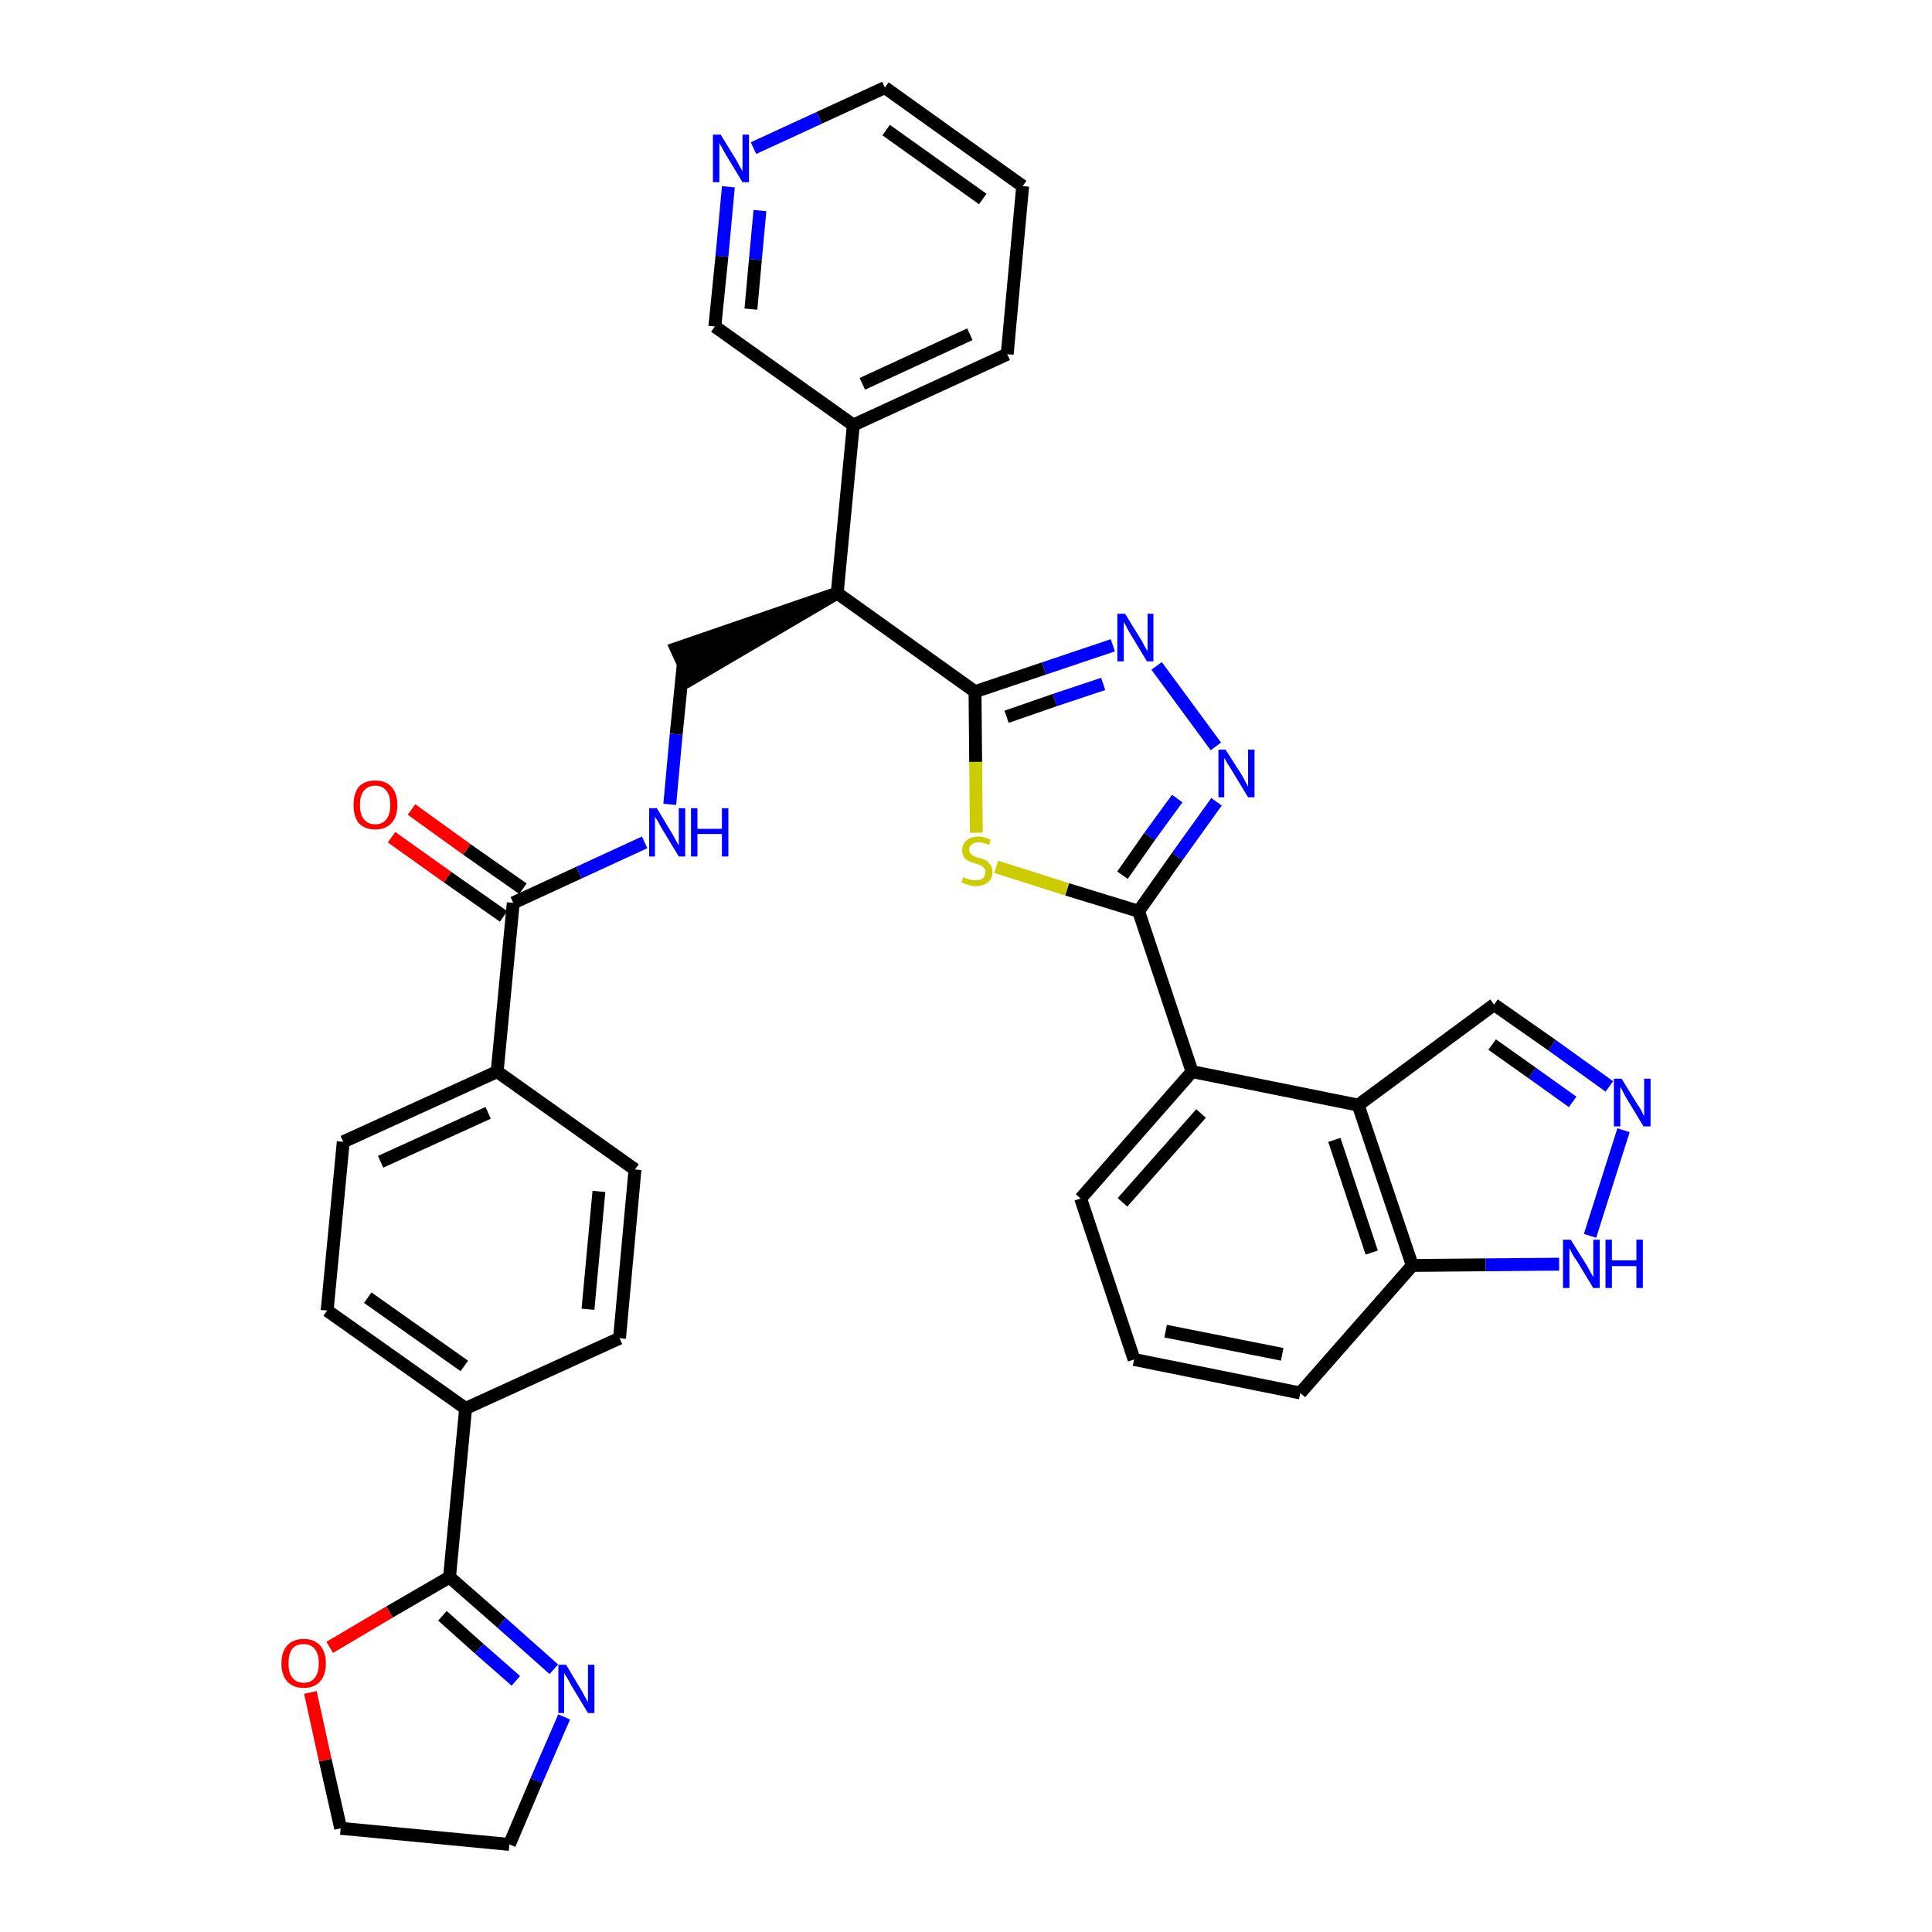 <?xml version='1.0' encoding='iso-8859-1'?>
<svg version='1.1' baseProfile='full'
              xmlns='http://www.w3.org/2000/svg'
                      xmlns:rdkit='http://www.rdkit.org/xml'
                      xmlns:xlink='http://www.w3.org/1999/xlink'
                  xml:space='preserve'
width='300px' height='300px' viewBox='0 0 300 300'>
<!-- END OF HEADER -->
<path class='bond-0 atom-0 atom-1' d='M 60.8,130.0 L 69.5,136.2' style='fill:none;fill-rule:evenodd;stroke:#FF0000;stroke-width:2.0px;stroke-linecap:butt;stroke-linejoin:miter;stroke-opacity:1' />
<path class='bond-0 atom-0 atom-1' d='M 69.5,136.2 L 78.2,142.3' style='fill:none;fill-rule:evenodd;stroke:#000000;stroke-width:2.0px;stroke-linecap:butt;stroke-linejoin:miter;stroke-opacity:1' />
<path class='bond-0 atom-0 atom-1' d='M 63.9,125.7 L 72.5,131.9' style='fill:none;fill-rule:evenodd;stroke:#FF0000;stroke-width:2.0px;stroke-linecap:butt;stroke-linejoin:miter;stroke-opacity:1' />
<path class='bond-0 atom-0 atom-1' d='M 72.5,131.9 L 81.2,138.0' style='fill:none;fill-rule:evenodd;stroke:#000000;stroke-width:2.0px;stroke-linecap:butt;stroke-linejoin:miter;stroke-opacity:1' />
<path class='bond-1 atom-1 atom-2' d='M 79.7,140.2 L 89.9,135.5' style='fill:none;fill-rule:evenodd;stroke:#000000;stroke-width:2.0px;stroke-linecap:butt;stroke-linejoin:miter;stroke-opacity:1' />
<path class='bond-1 atom-1 atom-2' d='M 89.9,135.5 L 100.1,130.8' style='fill:none;fill-rule:evenodd;stroke:#0000FF;stroke-width:2.0px;stroke-linecap:butt;stroke-linejoin:miter;stroke-opacity:1' />
<path class='bond-24 atom-1 atom-25' d='M 79.7,140.2 L 77.2,166.4' style='fill:none;fill-rule:evenodd;stroke:#000000;stroke-width:2.0px;stroke-linecap:butt;stroke-linejoin:miter;stroke-opacity:1' />
<path class='bond-2 atom-2 atom-3' d='M 104.0,124.9 L 105.0,114.0' style='fill:none;fill-rule:evenodd;stroke:#0000FF;stroke-width:2.0px;stroke-linecap:butt;stroke-linejoin:miter;stroke-opacity:1' />
<path class='bond-2 atom-2 atom-3' d='M 105.0,114.0 L 106.1,103.1' style='fill:none;fill-rule:evenodd;stroke:#000000;stroke-width:2.0px;stroke-linecap:butt;stroke-linejoin:miter;stroke-opacity:1' />
<path class='bond-3 atom-4 atom-3' d='M 130.0,92.1 L 105.0,100.7 L 107.2,105.5 Z' style='fill:#000000;fill-rule:evenodd;fill-opacity:1;stroke:#000000;stroke-width:2.0px;stroke-linecap:butt;stroke-linejoin:miter;stroke-opacity:1;' />
<path class='bond-4 atom-4 atom-5' d='M 130.0,92.1 L 132.5,66.0' style='fill:none;fill-rule:evenodd;stroke:#000000;stroke-width:2.0px;stroke-linecap:butt;stroke-linejoin:miter;stroke-opacity:1' />
<path class='bond-10 atom-4 atom-11' d='M 130.0,92.1 L 151.4,107.4' style='fill:none;fill-rule:evenodd;stroke:#000000;stroke-width:2.0px;stroke-linecap:butt;stroke-linejoin:miter;stroke-opacity:1' />
<path class='bond-5 atom-5 atom-6' d='M 132.5,66.0 L 156.4,55.0' style='fill:none;fill-rule:evenodd;stroke:#000000;stroke-width:2.0px;stroke-linecap:butt;stroke-linejoin:miter;stroke-opacity:1' />
<path class='bond-5 atom-5 atom-6' d='M 133.9,59.6 L 150.6,51.9' style='fill:none;fill-rule:evenodd;stroke:#000000;stroke-width:2.0px;stroke-linecap:butt;stroke-linejoin:miter;stroke-opacity:1' />
<path class='bond-35 atom-10 atom-5' d='M 111.0,50.7 L 132.5,66.0' style='fill:none;fill-rule:evenodd;stroke:#000000;stroke-width:2.0px;stroke-linecap:butt;stroke-linejoin:miter;stroke-opacity:1' />
<path class='bond-6 atom-6 atom-7' d='M 156.4,55.0 L 158.8,28.9' style='fill:none;fill-rule:evenodd;stroke:#000000;stroke-width:2.0px;stroke-linecap:butt;stroke-linejoin:miter;stroke-opacity:1' />
<path class='bond-7 atom-7 atom-8' d='M 158.8,28.9 L 137.4,13.6' style='fill:none;fill-rule:evenodd;stroke:#000000;stroke-width:2.0px;stroke-linecap:butt;stroke-linejoin:miter;stroke-opacity:1' />
<path class='bond-7 atom-7 atom-8' d='M 152.6,30.9 L 137.6,20.2' style='fill:none;fill-rule:evenodd;stroke:#000000;stroke-width:2.0px;stroke-linecap:butt;stroke-linejoin:miter;stroke-opacity:1' />
<path class='bond-8 atom-8 atom-9' d='M 137.4,13.6 L 127.2,18.3' style='fill:none;fill-rule:evenodd;stroke:#000000;stroke-width:2.0px;stroke-linecap:butt;stroke-linejoin:miter;stroke-opacity:1' />
<path class='bond-8 atom-8 atom-9' d='M 127.2,18.3 L 117.0,23.0' style='fill:none;fill-rule:evenodd;stroke:#0000FF;stroke-width:2.0px;stroke-linecap:butt;stroke-linejoin:miter;stroke-opacity:1' />
<path class='bond-9 atom-9 atom-10' d='M 113.1,29.0 L 112.1,39.8' style='fill:none;fill-rule:evenodd;stroke:#0000FF;stroke-width:2.0px;stroke-linecap:butt;stroke-linejoin:miter;stroke-opacity:1' />
<path class='bond-9 atom-9 atom-10' d='M 112.1,39.8 L 111.0,50.7' style='fill:none;fill-rule:evenodd;stroke:#000000;stroke-width:2.0px;stroke-linecap:butt;stroke-linejoin:miter;stroke-opacity:1' />
<path class='bond-9 atom-9 atom-10' d='M 118.0,32.7 L 117.3,40.3' style='fill:none;fill-rule:evenodd;stroke:#0000FF;stroke-width:2.0px;stroke-linecap:butt;stroke-linejoin:miter;stroke-opacity:1' />
<path class='bond-9 atom-9 atom-10' d='M 117.3,40.3 L 116.6,48.0' style='fill:none;fill-rule:evenodd;stroke:#000000;stroke-width:2.0px;stroke-linecap:butt;stroke-linejoin:miter;stroke-opacity:1' />
<path class='bond-11 atom-11 atom-12' d='M 151.4,107.4 L 162.1,103.8' style='fill:none;fill-rule:evenodd;stroke:#000000;stroke-width:2.0px;stroke-linecap:butt;stroke-linejoin:miter;stroke-opacity:1' />
<path class='bond-11 atom-11 atom-12' d='M 162.1,103.8 L 172.8,100.2' style='fill:none;fill-rule:evenodd;stroke:#0000FF;stroke-width:2.0px;stroke-linecap:butt;stroke-linejoin:miter;stroke-opacity:1' />
<path class='bond-11 atom-11 atom-12' d='M 156.3,111.3 L 163.8,108.7' style='fill:none;fill-rule:evenodd;stroke:#000000;stroke-width:2.0px;stroke-linecap:butt;stroke-linejoin:miter;stroke-opacity:1' />
<path class='bond-11 atom-11 atom-12' d='M 163.8,108.7 L 171.3,106.2' style='fill:none;fill-rule:evenodd;stroke:#0000FF;stroke-width:2.0px;stroke-linecap:butt;stroke-linejoin:miter;stroke-opacity:1' />
<path class='bond-36 atom-24 atom-11' d='M 151.6,129.3 L 151.5,118.3' style='fill:none;fill-rule:evenodd;stroke:#CCCC00;stroke-width:2.0px;stroke-linecap:butt;stroke-linejoin:miter;stroke-opacity:1' />
<path class='bond-36 atom-24 atom-11' d='M 151.5,118.3 L 151.4,107.4' style='fill:none;fill-rule:evenodd;stroke:#000000;stroke-width:2.0px;stroke-linecap:butt;stroke-linejoin:miter;stroke-opacity:1' />
<path class='bond-12 atom-12 atom-13' d='M 179.6,103.4 L 188.8,115.9' style='fill:none;fill-rule:evenodd;stroke:#0000FF;stroke-width:2.0px;stroke-linecap:butt;stroke-linejoin:miter;stroke-opacity:1' />
<path class='bond-13 atom-13 atom-14' d='M 188.9,124.5 L 182.8,133.0' style='fill:none;fill-rule:evenodd;stroke:#0000FF;stroke-width:2.0px;stroke-linecap:butt;stroke-linejoin:miter;stroke-opacity:1' />
<path class='bond-13 atom-13 atom-14' d='M 182.8,133.0 L 176.8,141.5' style='fill:none;fill-rule:evenodd;stroke:#000000;stroke-width:2.0px;stroke-linecap:butt;stroke-linejoin:miter;stroke-opacity:1' />
<path class='bond-13 atom-13 atom-14' d='M 182.8,124.0 L 178.5,129.9' style='fill:none;fill-rule:evenodd;stroke:#0000FF;stroke-width:2.0px;stroke-linecap:butt;stroke-linejoin:miter;stroke-opacity:1' />
<path class='bond-13 atom-13 atom-14' d='M 178.5,129.9 L 174.3,135.9' style='fill:none;fill-rule:evenodd;stroke:#000000;stroke-width:2.0px;stroke-linecap:butt;stroke-linejoin:miter;stroke-opacity:1' />
<path class='bond-14 atom-14 atom-15' d='M 176.8,141.5 L 185.1,166.4' style='fill:none;fill-rule:evenodd;stroke:#000000;stroke-width:2.0px;stroke-linecap:butt;stroke-linejoin:miter;stroke-opacity:1' />
<path class='bond-23 atom-14 atom-24' d='M 176.8,141.5 L 165.7,138.1' style='fill:none;fill-rule:evenodd;stroke:#000000;stroke-width:2.0px;stroke-linecap:butt;stroke-linejoin:miter;stroke-opacity:1' />
<path class='bond-23 atom-14 atom-24' d='M 165.7,138.1 L 154.7,134.6' style='fill:none;fill-rule:evenodd;stroke:#CCCC00;stroke-width:2.0px;stroke-linecap:butt;stroke-linejoin:miter;stroke-opacity:1' />
<path class='bond-15 atom-15 atom-16' d='M 185.1,166.4 L 167.8,186.1' style='fill:none;fill-rule:evenodd;stroke:#000000;stroke-width:2.0px;stroke-linecap:butt;stroke-linejoin:miter;stroke-opacity:1' />
<path class='bond-15 atom-15 atom-16' d='M 186.5,172.9 L 174.3,186.7' style='fill:none;fill-rule:evenodd;stroke:#000000;stroke-width:2.0px;stroke-linecap:butt;stroke-linejoin:miter;stroke-opacity:1' />
<path class='bond-38 atom-23 atom-15' d='M 210.9,171.6 L 185.1,166.4' style='fill:none;fill-rule:evenodd;stroke:#000000;stroke-width:2.0px;stroke-linecap:butt;stroke-linejoin:miter;stroke-opacity:1' />
<path class='bond-16 atom-16 atom-17' d='M 167.8,186.1 L 176.1,211.1' style='fill:none;fill-rule:evenodd;stroke:#000000;stroke-width:2.0px;stroke-linecap:butt;stroke-linejoin:miter;stroke-opacity:1' />
<path class='bond-17 atom-17 atom-18' d='M 176.1,211.1 L 201.9,216.3' style='fill:none;fill-rule:evenodd;stroke:#000000;stroke-width:2.0px;stroke-linecap:butt;stroke-linejoin:miter;stroke-opacity:1' />
<path class='bond-17 atom-17 atom-18' d='M 181.0,206.7 L 199.1,210.3' style='fill:none;fill-rule:evenodd;stroke:#000000;stroke-width:2.0px;stroke-linecap:butt;stroke-linejoin:miter;stroke-opacity:1' />
<path class='bond-18 atom-18 atom-19' d='M 201.9,216.3 L 219.3,196.5' style='fill:none;fill-rule:evenodd;stroke:#000000;stroke-width:2.0px;stroke-linecap:butt;stroke-linejoin:miter;stroke-opacity:1' />
<path class='bond-19 atom-19 atom-20' d='M 219.3,196.5 L 230.7,196.4' style='fill:none;fill-rule:evenodd;stroke:#000000;stroke-width:2.0px;stroke-linecap:butt;stroke-linejoin:miter;stroke-opacity:1' />
<path class='bond-19 atom-19 atom-20' d='M 230.7,196.4 L 242.1,196.3' style='fill:none;fill-rule:evenodd;stroke:#0000FF;stroke-width:2.0px;stroke-linecap:butt;stroke-linejoin:miter;stroke-opacity:1' />
<path class='bond-40 atom-23 atom-19' d='M 210.9,171.6 L 219.3,196.5' style='fill:none;fill-rule:evenodd;stroke:#000000;stroke-width:2.0px;stroke-linecap:butt;stroke-linejoin:miter;stroke-opacity:1' />
<path class='bond-40 atom-23 atom-19' d='M 207.2,177.0 L 213.0,194.5' style='fill:none;fill-rule:evenodd;stroke:#000000;stroke-width:2.0px;stroke-linecap:butt;stroke-linejoin:miter;stroke-opacity:1' />
<path class='bond-20 atom-20 atom-21' d='M 246.9,191.9 L 252.1,175.5' style='fill:none;fill-rule:evenodd;stroke:#0000FF;stroke-width:2.0px;stroke-linecap:butt;stroke-linejoin:miter;stroke-opacity:1' />
<path class='bond-21 atom-21 atom-22' d='M 249.9,168.7 L 241.0,162.3' style='fill:none;fill-rule:evenodd;stroke:#0000FF;stroke-width:2.0px;stroke-linecap:butt;stroke-linejoin:miter;stroke-opacity:1' />
<path class='bond-21 atom-21 atom-22' d='M 241.0,162.3 L 232.0,156.0' style='fill:none;fill-rule:evenodd;stroke:#000000;stroke-width:2.0px;stroke-linecap:butt;stroke-linejoin:miter;stroke-opacity:1' />
<path class='bond-21 atom-21 atom-22' d='M 244.2,171.1 L 237.9,166.6' style='fill:none;fill-rule:evenodd;stroke:#0000FF;stroke-width:2.0px;stroke-linecap:butt;stroke-linejoin:miter;stroke-opacity:1' />
<path class='bond-21 atom-21 atom-22' d='M 237.9,166.6 L 231.7,162.2' style='fill:none;fill-rule:evenodd;stroke:#000000;stroke-width:2.0px;stroke-linecap:butt;stroke-linejoin:miter;stroke-opacity:1' />
<path class='bond-22 atom-22 atom-23' d='M 232.0,156.0 L 210.9,171.6' style='fill:none;fill-rule:evenodd;stroke:#000000;stroke-width:2.0px;stroke-linecap:butt;stroke-linejoin:miter;stroke-opacity:1' />
<path class='bond-25 atom-25 atom-26' d='M 77.2,166.4 L 53.3,177.3' style='fill:none;fill-rule:evenodd;stroke:#000000;stroke-width:2.0px;stroke-linecap:butt;stroke-linejoin:miter;stroke-opacity:1' />
<path class='bond-25 atom-25 atom-26' d='M 75.8,172.8 L 59.1,180.4' style='fill:none;fill-rule:evenodd;stroke:#000000;stroke-width:2.0px;stroke-linecap:butt;stroke-linejoin:miter;stroke-opacity:1' />
<path class='bond-37 atom-35 atom-25' d='M 98.6,181.6 L 77.2,166.4' style='fill:none;fill-rule:evenodd;stroke:#000000;stroke-width:2.0px;stroke-linecap:butt;stroke-linejoin:miter;stroke-opacity:1' />
<path class='bond-26 atom-26 atom-27' d='M 53.3,177.3 L 50.8,203.5' style='fill:none;fill-rule:evenodd;stroke:#000000;stroke-width:2.0px;stroke-linecap:butt;stroke-linejoin:miter;stroke-opacity:1' />
<path class='bond-27 atom-27 atom-28' d='M 50.8,203.5 L 72.3,218.7' style='fill:none;fill-rule:evenodd;stroke:#000000;stroke-width:2.0px;stroke-linecap:butt;stroke-linejoin:miter;stroke-opacity:1' />
<path class='bond-27 atom-27 atom-28' d='M 57.1,201.5 L 72.1,212.1' style='fill:none;fill-rule:evenodd;stroke:#000000;stroke-width:2.0px;stroke-linecap:butt;stroke-linejoin:miter;stroke-opacity:1' />
<path class='bond-28 atom-28 atom-29' d='M 72.3,218.7 L 69.8,244.9' style='fill:none;fill-rule:evenodd;stroke:#000000;stroke-width:2.0px;stroke-linecap:butt;stroke-linejoin:miter;stroke-opacity:1' />
<path class='bond-33 atom-28 atom-34' d='M 72.3,218.7 L 96.2,207.8' style='fill:none;fill-rule:evenodd;stroke:#000000;stroke-width:2.0px;stroke-linecap:butt;stroke-linejoin:miter;stroke-opacity:1' />
<path class='bond-29 atom-29 atom-30' d='M 69.8,244.9 L 77.9,252.0' style='fill:none;fill-rule:evenodd;stroke:#000000;stroke-width:2.0px;stroke-linecap:butt;stroke-linejoin:miter;stroke-opacity:1' />
<path class='bond-29 atom-29 atom-30' d='M 77.9,252.0 L 86.0,259.2' style='fill:none;fill-rule:evenodd;stroke:#0000FF;stroke-width:2.0px;stroke-linecap:butt;stroke-linejoin:miter;stroke-opacity:1' />
<path class='bond-29 atom-29 atom-30' d='M 68.7,250.9 L 74.4,256.0' style='fill:none;fill-rule:evenodd;stroke:#000000;stroke-width:2.0px;stroke-linecap:butt;stroke-linejoin:miter;stroke-opacity:1' />
<path class='bond-29 atom-29 atom-30' d='M 74.4,256.0 L 80.1,261.0' style='fill:none;fill-rule:evenodd;stroke:#0000FF;stroke-width:2.0px;stroke-linecap:butt;stroke-linejoin:miter;stroke-opacity:1' />
<path class='bond-39 atom-33 atom-29' d='M 51.2,255.8 L 60.5,250.3' style='fill:none;fill-rule:evenodd;stroke:#FF0000;stroke-width:2.0px;stroke-linecap:butt;stroke-linejoin:miter;stroke-opacity:1' />
<path class='bond-39 atom-33 atom-29' d='M 60.5,250.3 L 69.8,244.9' style='fill:none;fill-rule:evenodd;stroke:#000000;stroke-width:2.0px;stroke-linecap:butt;stroke-linejoin:miter;stroke-opacity:1' />
<path class='bond-30 atom-30 atom-31' d='M 87.6,266.6 L 83.3,276.5' style='fill:none;fill-rule:evenodd;stroke:#0000FF;stroke-width:2.0px;stroke-linecap:butt;stroke-linejoin:miter;stroke-opacity:1' />
<path class='bond-30 atom-30 atom-31' d='M 83.3,276.5 L 79.1,286.4' style='fill:none;fill-rule:evenodd;stroke:#000000;stroke-width:2.0px;stroke-linecap:butt;stroke-linejoin:miter;stroke-opacity:1' />
<path class='bond-31 atom-31 atom-32' d='M 79.1,286.4 L 52.9,283.9' style='fill:none;fill-rule:evenodd;stroke:#000000;stroke-width:2.0px;stroke-linecap:butt;stroke-linejoin:miter;stroke-opacity:1' />
<path class='bond-32 atom-32 atom-33' d='M 52.9,283.9 L 50.5,273.3' style='fill:none;fill-rule:evenodd;stroke:#000000;stroke-width:2.0px;stroke-linecap:butt;stroke-linejoin:miter;stroke-opacity:1' />
<path class='bond-32 atom-32 atom-33' d='M 50.5,273.3 L 48.2,262.8' style='fill:none;fill-rule:evenodd;stroke:#FF0000;stroke-width:2.0px;stroke-linecap:butt;stroke-linejoin:miter;stroke-opacity:1' />
<path class='bond-34 atom-34 atom-35' d='M 96.2,207.8 L 98.6,181.6' style='fill:none;fill-rule:evenodd;stroke:#000000;stroke-width:2.0px;stroke-linecap:butt;stroke-linejoin:miter;stroke-opacity:1' />
<path class='bond-34 atom-34 atom-35' d='M 91.3,203.3 L 93.0,185.0' style='fill:none;fill-rule:evenodd;stroke:#000000;stroke-width:2.0px;stroke-linecap:butt;stroke-linejoin:miter;stroke-opacity:1' />
<path  class='atom-0' d='M 54.9 125.0
Q 54.9 123.2, 55.7 122.2
Q 56.6 121.2, 58.3 121.2
Q 59.9 121.2, 60.8 122.2
Q 61.7 123.2, 61.7 125.0
Q 61.7 126.8, 60.8 127.8
Q 59.9 128.8, 58.3 128.8
Q 56.6 128.8, 55.7 127.8
Q 54.9 126.8, 54.9 125.0
M 58.3 128.0
Q 59.4 128.0, 60.0 127.2
Q 60.6 126.5, 60.6 125.0
Q 60.6 123.5, 60.0 122.8
Q 59.4 122.0, 58.3 122.0
Q 57.1 122.0, 56.5 122.8
Q 55.9 123.5, 55.9 125.0
Q 55.9 126.5, 56.5 127.2
Q 57.1 128.0, 58.3 128.0
' fill='#FF0000'/>
<path  class='atom-2' d='M 102.0 125.5
L 104.4 129.5
Q 104.6 129.9, 105.0 130.6
Q 105.4 131.3, 105.4 131.3
L 105.4 125.5
L 106.4 125.5
L 106.4 133.0
L 105.4 133.0
L 102.8 128.7
Q 102.5 128.2, 102.2 127.6
Q 101.8 127.0, 101.7 126.8
L 101.7 133.0
L 100.8 133.0
L 100.8 125.5
L 102.0 125.5
' fill='#0000FF'/>
<path  class='atom-2' d='M 107.3 125.5
L 108.3 125.5
L 108.3 128.7
L 112.1 128.7
L 112.1 125.5
L 113.1 125.5
L 113.1 133.0
L 112.1 133.0
L 112.1 129.5
L 108.3 129.5
L 108.3 133.0
L 107.3 133.0
L 107.3 125.5
' fill='#0000FF'/>
<path  class='atom-9' d='M 111.9 20.9
L 114.3 24.8
Q 114.5 25.2, 114.9 25.9
Q 115.3 26.6, 115.3 26.6
L 115.3 20.9
L 116.3 20.9
L 116.3 28.3
L 115.3 28.3
L 112.7 24.0
Q 112.4 23.5, 112.1 22.9
Q 111.7 22.3, 111.7 22.1
L 111.7 28.3
L 110.7 28.3
L 110.7 20.9
L 111.9 20.9
' fill='#0000FF'/>
<path  class='atom-12' d='M 174.7 95.3
L 177.1 99.2
Q 177.4 99.6, 177.7 100.3
Q 178.1 101.0, 178.2 101.1
L 178.2 95.3
L 179.1 95.3
L 179.1 102.7
L 178.1 102.7
L 175.5 98.4
Q 175.2 97.9, 174.9 97.3
Q 174.6 96.7, 174.5 96.6
L 174.5 102.7
L 173.5 102.7
L 173.5 95.3
L 174.7 95.3
' fill='#0000FF'/>
<path  class='atom-13' d='M 190.3 116.4
L 192.8 120.3
Q 193.0 120.7, 193.4 121.4
Q 193.8 122.1, 193.8 122.2
L 193.8 116.4
L 194.8 116.4
L 194.8 123.8
L 193.8 123.8
L 191.2 119.5
Q 190.9 119.0, 190.5 118.4
Q 190.2 117.8, 190.1 117.7
L 190.1 123.8
L 189.2 123.8
L 189.2 116.4
L 190.3 116.4
' fill='#0000FF'/>
<path  class='atom-20' d='M 243.9 192.5
L 246.4 196.5
Q 246.6 196.9, 247.0 197.6
Q 247.4 198.3, 247.4 198.3
L 247.4 192.5
L 248.4 192.5
L 248.4 200.0
L 247.4 200.0
L 244.8 195.7
Q 244.4 195.2, 244.1 194.6
Q 243.8 194.0, 243.7 193.8
L 243.7 200.0
L 242.7 200.0
L 242.7 192.5
L 243.9 192.5
' fill='#0000FF'/>
<path  class='atom-20' d='M 249.3 192.5
L 250.3 192.5
L 250.3 195.7
L 254.1 195.7
L 254.1 192.5
L 255.1 192.5
L 255.1 200.0
L 254.1 200.0
L 254.1 196.6
L 250.3 196.6
L 250.3 200.0
L 249.3 200.0
L 249.3 192.5
' fill='#0000FF'/>
<path  class='atom-21' d='M 251.8 167.5
L 254.2 171.4
Q 254.5 171.8, 254.9 172.5
Q 255.2 173.2, 255.3 173.3
L 255.3 167.5
L 256.3 167.5
L 256.3 174.9
L 255.2 174.9
L 252.6 170.6
Q 252.3 170.1, 252.0 169.5
Q 251.7 168.9, 251.6 168.8
L 251.6 174.9
L 250.6 174.9
L 250.6 167.5
L 251.8 167.5
' fill='#0000FF'/>
<path  class='atom-24' d='M 149.6 136.2
Q 149.7 136.2, 150.0 136.4
Q 150.3 136.5, 150.7 136.6
Q 151.1 136.7, 151.5 136.7
Q 152.2 136.7, 152.6 136.4
Q 153.0 136.0, 153.0 135.4
Q 153.0 135.0, 152.8 134.8
Q 152.6 134.5, 152.3 134.4
Q 152.0 134.2, 151.5 134.1
Q 150.8 133.9, 150.4 133.7
Q 150.0 133.5, 149.7 133.1
Q 149.4 132.7, 149.4 132.0
Q 149.4 131.1, 150.1 130.5
Q 150.7 129.9, 152.0 129.9
Q 152.8 129.9, 153.8 130.4
L 153.6 131.2
Q 152.7 130.8, 152.0 130.8
Q 151.3 130.8, 150.9 131.1
Q 150.5 131.4, 150.5 131.9
Q 150.5 132.3, 150.7 132.5
Q 150.9 132.8, 151.2 132.9
Q 151.5 133.1, 152.0 133.2
Q 152.7 133.4, 153.1 133.6
Q 153.5 133.9, 153.8 134.3
Q 154.1 134.7, 154.1 135.4
Q 154.1 136.5, 153.4 137.0
Q 152.7 137.6, 151.5 137.6
Q 150.9 137.6, 150.4 137.4
Q 149.9 137.3, 149.3 137.0
L 149.6 136.2
' fill='#CCCC00'/>
<path  class='atom-30' d='M 87.9 258.5
L 90.3 262.5
Q 90.5 262.9, 90.9 263.6
Q 91.3 264.3, 91.3 264.3
L 91.3 258.5
L 92.3 258.5
L 92.3 266.0
L 91.3 266.0
L 88.7 261.7
Q 88.4 261.1, 88.1 260.6
Q 87.7 260.0, 87.6 259.8
L 87.6 266.0
L 86.7 266.0
L 86.7 258.5
L 87.9 258.5
' fill='#0000FF'/>
<path  class='atom-33' d='M 43.7 258.3
Q 43.7 256.5, 44.6 255.5
Q 45.5 254.5, 47.2 254.5
Q 48.8 254.5, 49.7 255.5
Q 50.6 256.5, 50.6 258.3
Q 50.6 260.1, 49.7 261.1
Q 48.8 262.1, 47.2 262.1
Q 45.5 262.1, 44.6 261.1
Q 43.7 260.1, 43.7 258.3
M 47.2 261.3
Q 48.3 261.3, 48.9 260.5
Q 49.5 259.7, 49.5 258.3
Q 49.5 256.8, 48.9 256.1
Q 48.3 255.3, 47.2 255.3
Q 46.0 255.3, 45.4 256.0
Q 44.8 256.8, 44.8 258.3
Q 44.8 259.8, 45.4 260.5
Q 46.0 261.3, 47.2 261.3
' fill='#FF0000'/>
</svg>
